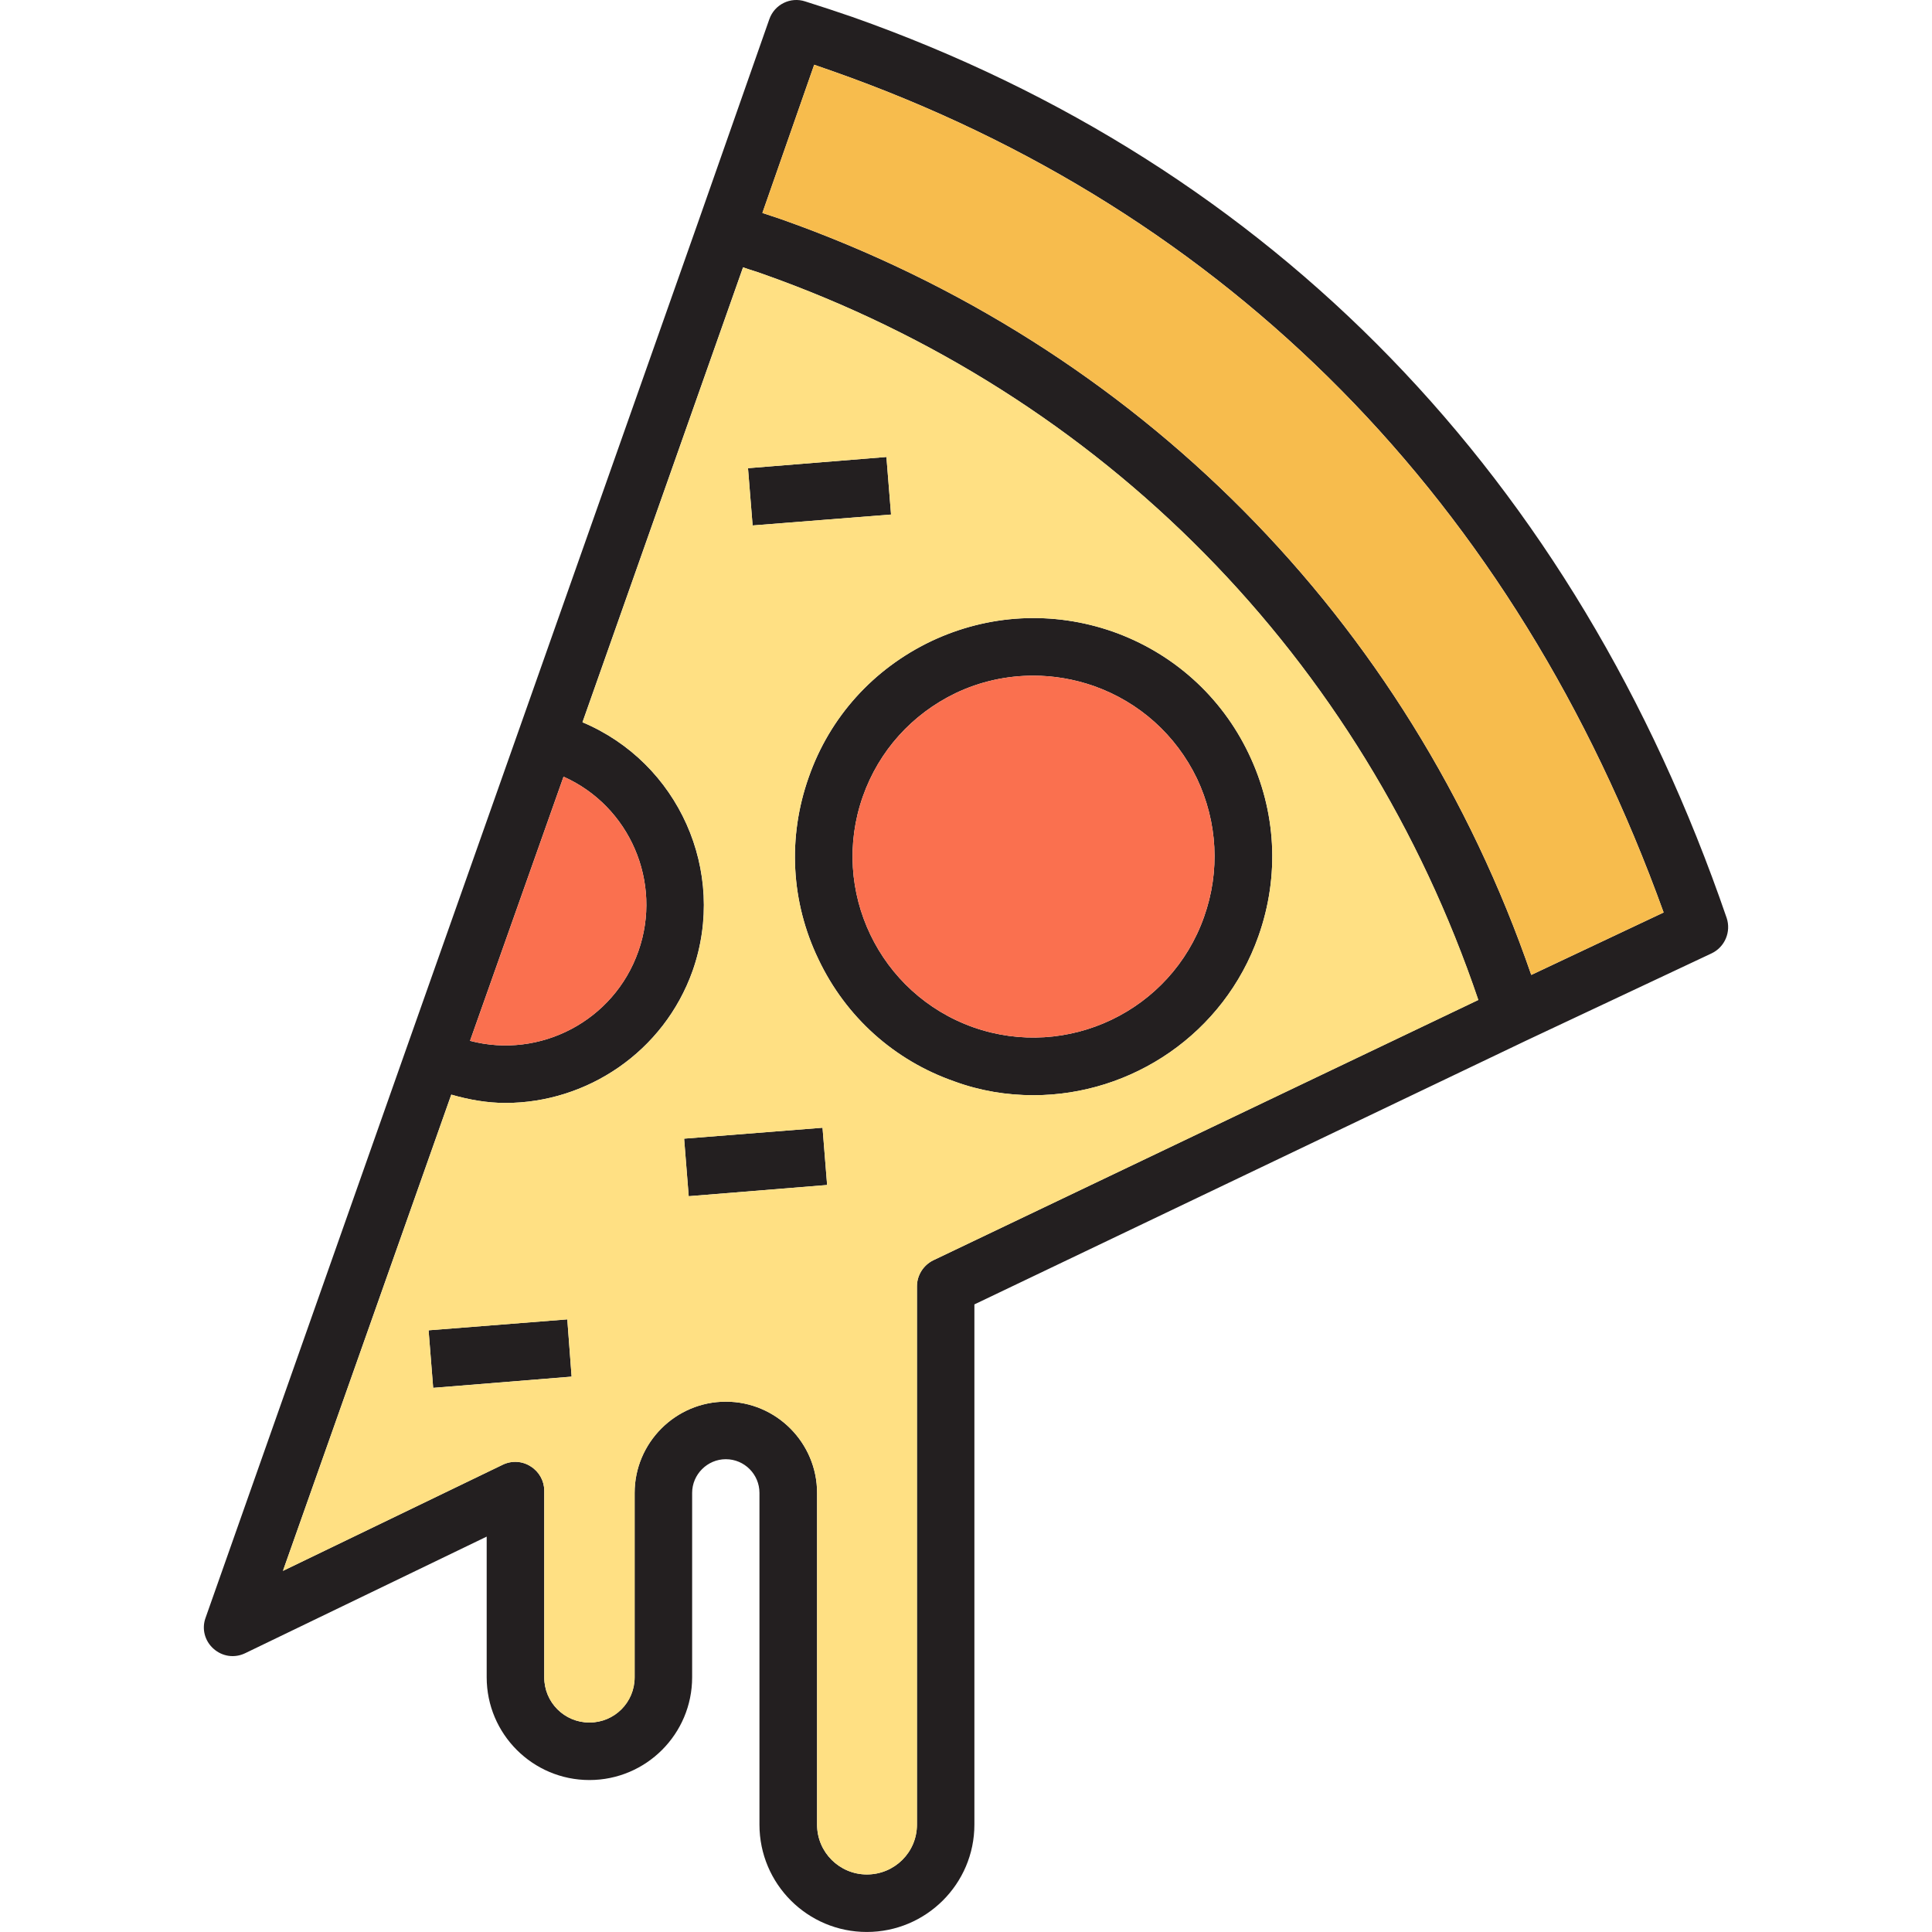 <?xml version="1.0" encoding="iso-8859-1"?>
<!-- Generator: Adobe Illustrator 24.0.3, SVG Export Plug-In . SVG Version: 6.00 Build 0)  -->
<svg version="1.1" xmlns="http://www.w3.org/2000/svg" xmlns:xlink="http://www.w3.org/1999/xlink" x="0px" y="0px"
	 viewBox="0 0 64 64" style="enable-background:new 0 0 64 64;" xml:space="preserve">
<g id="pizza">
	<path style="fill:#231F20;" d="M18.792,43.706l-4.595,0.362l0.152,1.906l4.585-0.372L18.792,43.706z M27.247,37.357l-4.585,0.362
		l0.152,1.906l4.585-0.372L27.247,37.357z M29.364,15.138l-4.585,0.372l0.153,1.897l4.585-0.362L29.364,15.138z M41.365,24.966
		c-0.906-1.897-2.507-3.336-4.499-4.042c-1.992-0.696-4.127-0.581-6.034,0.324c-1.906,0.915-3.346,2.507-4.042,4.499
		c-0.705,1.992-0.591,4.137,0.324,6.034c0.906,1.906,2.507,3.346,4.499,4.042c0.858,0.315,1.744,0.458,2.621,0.458
		c3.251,0,6.31-2.03,7.454-5.271C42.394,29.017,42.28,26.872,41.365,24.966z M39.887,30.37c-1.096,3.117-4.528,4.757-7.645,3.66
		c-3.117-1.106-4.757-4.528-3.66-7.645c0.534-1.516,1.63-2.726,3.069-3.422c0.82-0.391,1.697-0.581,2.583-0.581
		c0.667,0,1.344,0.114,2.002,0.343c1.506,0.534,2.717,1.62,3.413,3.06C40.335,27.234,40.421,28.864,39.887,30.37z M41.365,24.966
		c-0.906-1.897-2.507-3.336-4.499-4.042c-1.992-0.696-4.127-0.581-6.034,0.324c-1.906,0.915-3.346,2.507-4.042,4.499
		c-0.705,1.992-0.591,4.137,0.324,6.034c0.906,1.906,2.507,3.346,4.499,4.042c0.858,0.315,1.744,0.458,2.621,0.458
		c3.251,0,6.31-2.03,7.454-5.271C42.394,29.017,42.28,26.872,41.365,24.966z M39.887,30.37c-1.096,3.117-4.528,4.757-7.645,3.66
		c-3.117-1.106-4.757-4.528-3.66-7.645c0.534-1.516,1.63-2.726,3.069-3.422c0.82-0.391,1.697-0.581,2.583-0.581
		c0.667,0,1.344,0.114,2.002,0.343c1.506,0.534,2.717,1.62,3.413,3.06C40.335,27.234,40.421,28.864,39.887,30.37z M29.364,15.138
		l-4.585,0.372l0.153,1.897l4.585-0.362L29.364,15.138z M27.247,37.357l-4.585,0.362l0.152,1.906l4.585-0.372L27.247,37.357z
		 M18.792,43.706l-4.595,0.362l0.152,1.906l4.585-0.372L18.792,43.706z M18.792,43.706l-4.595,0.362l0.152,1.906l4.585-0.372
		L18.792,43.706z M27.247,37.357l-4.585,0.362l0.152,1.906l4.585-0.372L27.247,37.357z M29.364,15.138l-4.585,0.372l0.153,1.897
		l4.585-0.362L29.364,15.138z M41.365,24.966c-0.906-1.897-2.507-3.336-4.499-4.042c-1.992-0.696-4.127-0.581-6.034,0.324
		c-1.906,0.915-3.346,2.507-4.042,4.499c-0.705,1.992-0.591,4.137,0.324,6.034c0.906,1.906,2.507,3.346,4.499,4.042
		c0.858,0.315,1.744,0.458,2.621,0.458c3.251,0,6.31-2.03,7.454-5.271C42.394,29.017,42.28,26.872,41.365,24.966z M39.887,30.37
		c-1.096,3.117-4.528,4.757-7.645,3.66c-3.117-1.106-4.757-4.528-3.66-7.645c0.534-1.516,1.63-2.726,3.069-3.422
		c0.82-0.391,1.697-0.581,2.583-0.581c0.667,0,1.344,0.114,2.002,0.343c1.506,0.534,2.717,1.62,3.413,3.06
		C40.335,27.234,40.421,28.864,39.887,30.37z M41.365,24.966c-0.906-1.897-2.507-3.336-4.499-4.042
		c-1.992-0.696-4.127-0.581-6.034,0.324c-1.906,0.915-3.346,2.507-4.042,4.499c-0.705,1.992-0.591,4.137,0.324,6.034
		c0.906,1.906,2.507,3.346,4.499,4.042c0.858,0.315,1.744,0.458,2.621,0.458c3.251,0,6.31-2.03,7.454-5.271
		C42.394,29.017,42.28,26.872,41.365,24.966z M39.887,30.37c-1.096,3.117-4.528,4.757-7.645,3.66
		c-3.117-1.106-4.757-4.528-3.66-7.645c0.534-1.516,1.63-2.726,3.069-3.422c0.82-0.391,1.697-0.581,2.583-0.581
		c0.667,0,1.344,0.114,2.002,0.343c1.506,0.534,2.717,1.62,3.413,3.06C40.335,27.234,40.421,28.864,39.887,30.37z M29.516,17.044
		l-0.153-1.906l-4.585,0.372l0.153,1.897L29.516,17.044z M22.662,37.72l0.152,1.906l4.585-0.372l-0.152-1.897L22.662,37.72z
		 M14.198,44.068l0.152,1.906l4.585-0.372l-0.143-1.897L14.198,44.068z M57.198,30.408C52.184,15.805,42.165,5.482,28.239,0.563
		c-0.524-0.181-1.049-0.353-1.563-0.515c-0.486-0.162-1.02,0.095-1.192,0.591L23.129,7.35l-5.948,16.853l-3.718,10.524L6.81,53.591
		c-0.133,0.362-0.029,0.763,0.257,1.02c0.295,0.267,0.705,0.324,1.058,0.152l7.997-3.861v4.661c0,1.878,1.525,3.403,3.403,3.403
		c1.878,0,3.403-1.525,3.403-3.403v-6.11c0-0.61,0.505-1.115,1.115-1.115c0.62,0,1.115,0.505,1.115,1.115v10.991
		c0,1.964,1.592,3.555,3.555,3.555s3.565-1.592,3.565-3.555V43.21l18.283-8.741l6.139-2.888
		C57.14,31.371,57.35,30.866,57.198,30.408z M18.668,25.728c2.183,0.972,3.289,3.489,2.478,5.786
		c-0.81,2.307-3.26,3.575-5.576,2.965L18.668,25.728z M30.908,41.752c-0.324,0.162-0.534,0.496-0.534,0.858v17.835
		c0,0.915-0.743,1.649-1.659,1.649c-0.906,0-1.649-0.734-1.649-1.649V49.454c0-1.659-1.354-3.022-3.022-3.022
		c-1.668,0-3.022,1.363-3.022,3.022v6.11c0,0.829-0.667,1.497-1.497,1.497s-1.497-0.667-1.497-1.497v-6.186
		c0-0.324-0.172-0.629-0.448-0.801c-0.276-0.181-0.629-0.2-0.925-0.057l-7.283,3.517l5.576-15.776
		c0.591,0.172,1.201,0.276,1.792,0.276c2.707,0,5.252-1.697,6.205-4.385c1.153-3.289-0.477-6.892-3.651-8.226l5.319-15.07
		c0.21,0.076,0.419,0.133,0.629,0.21c11.296,3.984,19.894,12.735,23.726,24.059L30.908,41.752z M50.725,32.296
		C46.665,20.514,37.666,11.43,25.884,7.264c-0.21-0.067-0.419-0.143-0.629-0.21l1.716-4.909c0.21,0.076,0.419,0.143,0.629,0.219
		c13.107,4.623,22.601,14.251,27.51,27.863L50.725,32.296z M30.832,21.248c-1.906,0.915-3.346,2.507-4.042,4.499
		c-0.705,1.992-0.591,4.137,0.324,6.034c0.906,1.906,2.507,3.346,4.499,4.042c0.858,0.315,1.744,0.458,2.621,0.458
		c3.251,0,6.31-2.03,7.454-5.271c0.705-1.992,0.591-4.137-0.324-6.043c-0.906-1.897-2.507-3.336-4.499-4.042
		C34.873,20.228,32.738,20.342,30.832,21.248z M39.649,25.785c0.686,1.449,0.772,3.079,0.238,4.585
		c-1.096,3.117-4.528,4.757-7.645,3.66c-3.117-1.106-4.757-4.528-3.66-7.645c0.534-1.516,1.63-2.726,3.069-3.422
		c0.82-0.391,1.697-0.581,2.583-0.581c0.667,0,1.344,0.114,2.002,0.343C37.742,23.259,38.953,24.346,39.649,25.785z M29.516,17.044
		l-0.153-1.906l-4.585,0.372l0.153,1.897L29.516,17.044z M22.662,37.72l0.152,1.906l4.585-0.372l-0.152-1.897L22.662,37.72z
		 M14.198,44.068l0.152,1.906l4.585-0.372l-0.143-1.897L14.198,44.068z M18.792,43.706l-4.595,0.362l0.152,1.906l4.585-0.372
		L18.792,43.706z M27.247,37.357l-4.585,0.362l0.152,1.906l4.585-0.372L27.247,37.357z M29.364,15.138l-4.585,0.372l0.153,1.897
		l4.585-0.362L29.364,15.138z M41.365,24.966c-0.906-1.897-2.507-3.336-4.499-4.042c-1.992-0.696-4.127-0.581-6.034,0.324
		c-1.906,0.915-3.346,2.507-4.042,4.499c-0.705,1.992-0.591,4.137,0.324,6.034c0.906,1.906,2.507,3.346,4.499,4.042
		c0.858,0.315,1.744,0.458,2.621,0.458c3.251,0,6.31-2.03,7.454-5.271C42.394,29.017,42.28,26.872,41.365,24.966z M39.887,30.37
		c-1.096,3.117-4.528,4.757-7.645,3.66c-3.117-1.106-4.757-4.528-3.66-7.645c0.534-1.516,1.63-2.726,3.069-3.422
		c0.82-0.391,1.697-0.581,2.583-0.581c0.667,0,1.344,0.114,2.002,0.343c1.506,0.534,2.717,1.62,3.413,3.06
		C40.335,27.234,40.421,28.864,39.887,30.37z M41.365,24.966c-0.906-1.897-2.507-3.336-4.499-4.042
		c-1.992-0.696-4.127-0.581-6.034,0.324c-1.906,0.915-3.346,2.507-4.042,4.499c-0.705,1.992-0.591,4.137,0.324,6.034
		c0.906,1.906,2.507,3.346,4.499,4.042c0.858,0.315,1.744,0.458,2.621,0.458c3.251,0,6.31-2.03,7.454-5.271
		C42.394,29.017,42.28,26.872,41.365,24.966z M39.887,30.37c-1.096,3.117-4.528,4.757-7.645,3.66
		c-3.117-1.106-4.757-4.528-3.66-7.645c0.534-1.516,1.63-2.726,3.069-3.422c0.82-0.391,1.697-0.581,2.583-0.581
		c0.667,0,1.344,0.114,2.002,0.343c1.506,0.534,2.717,1.62,3.413,3.06C40.335,27.234,40.421,28.864,39.887,30.37z M29.364,15.138
		l-4.585,0.372l0.153,1.897l4.585-0.362L29.364,15.138z M27.247,37.357l-4.585,0.362l0.152,1.906l4.585-0.372L27.247,37.357z
		 M18.792,43.706l-4.595,0.362l0.152,1.906l4.585-0.372L18.792,43.706z M18.792,43.706l-4.595,0.362l0.152,1.906l4.585-0.372
		L18.792,43.706z M27.247,37.357l-4.585,0.362l0.152,1.906l4.585-0.372L27.247,37.357z M29.364,15.138l-4.585,0.372l0.153,1.897
		l4.585-0.362L29.364,15.138z M41.365,24.966c-0.906-1.897-2.507-3.336-4.499-4.042c-1.992-0.696-4.127-0.581-6.034,0.324
		c-1.906,0.915-3.346,2.507-4.042,4.499c-0.705,1.992-0.591,4.137,0.324,6.034c0.906,1.906,2.507,3.346,4.499,4.042
		c0.858,0.315,1.744,0.458,2.621,0.458c3.251,0,6.31-2.03,7.454-5.271C42.394,29.017,42.28,26.872,41.365,24.966z M39.887,30.37
		c-1.096,3.117-4.528,4.757-7.645,3.66c-3.117-1.106-4.757-4.528-3.66-7.645c0.534-1.516,1.63-2.726,3.069-3.422
		c0.82-0.391,1.697-0.581,2.583-0.581c0.667,0,1.344,0.114,2.002,0.343c1.506,0.534,2.717,1.62,3.413,3.06
		C40.335,27.234,40.421,28.864,39.887,30.37z M41.365,24.966c-0.906-1.897-2.507-3.336-4.499-4.042
		c-1.992-0.696-4.127-0.581-6.034,0.324c-1.906,0.915-3.346,2.507-4.042,4.499c-0.705,1.992-0.591,4.137,0.324,6.034
		c0.906,1.906,2.507,3.346,4.499,4.042c0.858,0.315,1.744,0.458,2.621,0.458c3.251,0,6.31-2.03,7.454-5.271
		C42.394,29.017,42.28,26.872,41.365,24.966z M39.887,30.37c-1.096,3.117-4.528,4.757-7.645,3.66
		c-3.117-1.106-4.757-4.528-3.66-7.645c0.534-1.516,1.63-2.726,3.069-3.422c0.82-0.391,1.697-0.581,2.583-0.581
		c0.667,0,1.344,0.114,2.002,0.343c1.506,0.534,2.717,1.62,3.413,3.06C40.335,27.234,40.421,28.864,39.887,30.37z M29.364,15.138
		l-4.585,0.372l0.153,1.897l4.585-0.362L29.364,15.138z M27.247,37.357l-4.585,0.362l0.152,1.906l4.585-0.372L27.247,37.357z
		 M18.792,43.706l-4.595,0.362l0.152,1.906l4.585-0.372L18.792,43.706z"/>
	<path style="fill:#FA704F;" d="M21.147,31.514c-0.81,2.307-3.26,3.575-5.576,2.965l3.098-8.751
		C20.851,26.7,21.957,29.217,21.147,31.514z"/>
	<path style="fill:#FFE083;" d="M25.246,9.066c-0.21-0.076-0.419-0.133-0.629-0.21l-5.319,15.07
		c3.174,1.334,4.804,4.938,3.651,8.226c-0.953,2.688-3.498,4.385-6.205,4.385c-0.591,0-1.201-0.105-1.792-0.276L9.374,52.037
		l7.283-3.517c0.295-0.143,0.648-0.124,0.925,0.057c0.276,0.172,0.448,0.477,0.448,0.801v6.186c0,0.829,0.667,1.497,1.497,1.497
		s1.497-0.667,1.497-1.497v-6.11c0-1.659,1.354-3.022,3.022-3.022c1.668,0,3.022,1.363,3.022,3.022v10.991
		c0,0.915,0.743,1.649,1.649,1.649c0.915,0,1.659-0.734,1.659-1.649V42.61c0-0.362,0.21-0.696,0.534-0.858l18.064-8.627
		C45.139,21.801,36.541,13.05,25.246,9.066z M14.35,45.975l-0.152-1.906l4.595-0.362l0.143,1.897L14.35,45.975z M29.364,15.138
		l0.153,1.906l-4.585,0.362l-0.153-1.897L29.364,15.138z M22.815,39.626l-0.152-1.906l4.585-0.362l0.152,1.897L22.815,39.626z
		 M34.234,36.28c-0.877,0-1.763-0.143-2.621-0.458c-1.992-0.696-3.594-2.135-4.499-4.042c-0.915-1.897-1.029-4.042-0.324-6.034
		c0.696-1.992,2.135-3.584,4.042-4.499c1.906-0.906,4.042-1.02,6.034-0.324c1.992,0.705,3.594,2.145,4.499,4.042
		c0.915,1.906,1.029,4.051,0.324,6.043C40.545,34.25,37.485,36.28,34.234,36.28z"/>
	<path style="fill:#FA704F;" d="M39.887,30.37c-1.096,3.117-4.528,4.757-7.645,3.66c-3.117-1.106-4.757-4.528-3.66-7.645
		c0.534-1.516,1.63-2.726,3.069-3.422c0.82-0.391,1.697-0.581,2.583-0.581c0.667,0,1.344,0.114,2.002,0.343
		c1.506,0.534,2.717,1.62,3.413,3.06C40.335,27.234,40.421,28.864,39.887,30.37z"/>
	<path style="fill:#F7BC4D;" d="M55.11,30.227l-4.385,2.068C46.665,20.514,37.666,11.43,25.884,7.264
		c-0.21-0.067-0.419-0.143-0.629-0.21l1.716-4.909c0.21,0.076,0.419,0.143,0.629,0.219C40.707,6.988,50.201,16.615,55.11,30.227z"/>
</g>
<g id="Layer_1">
</g>
</svg>
